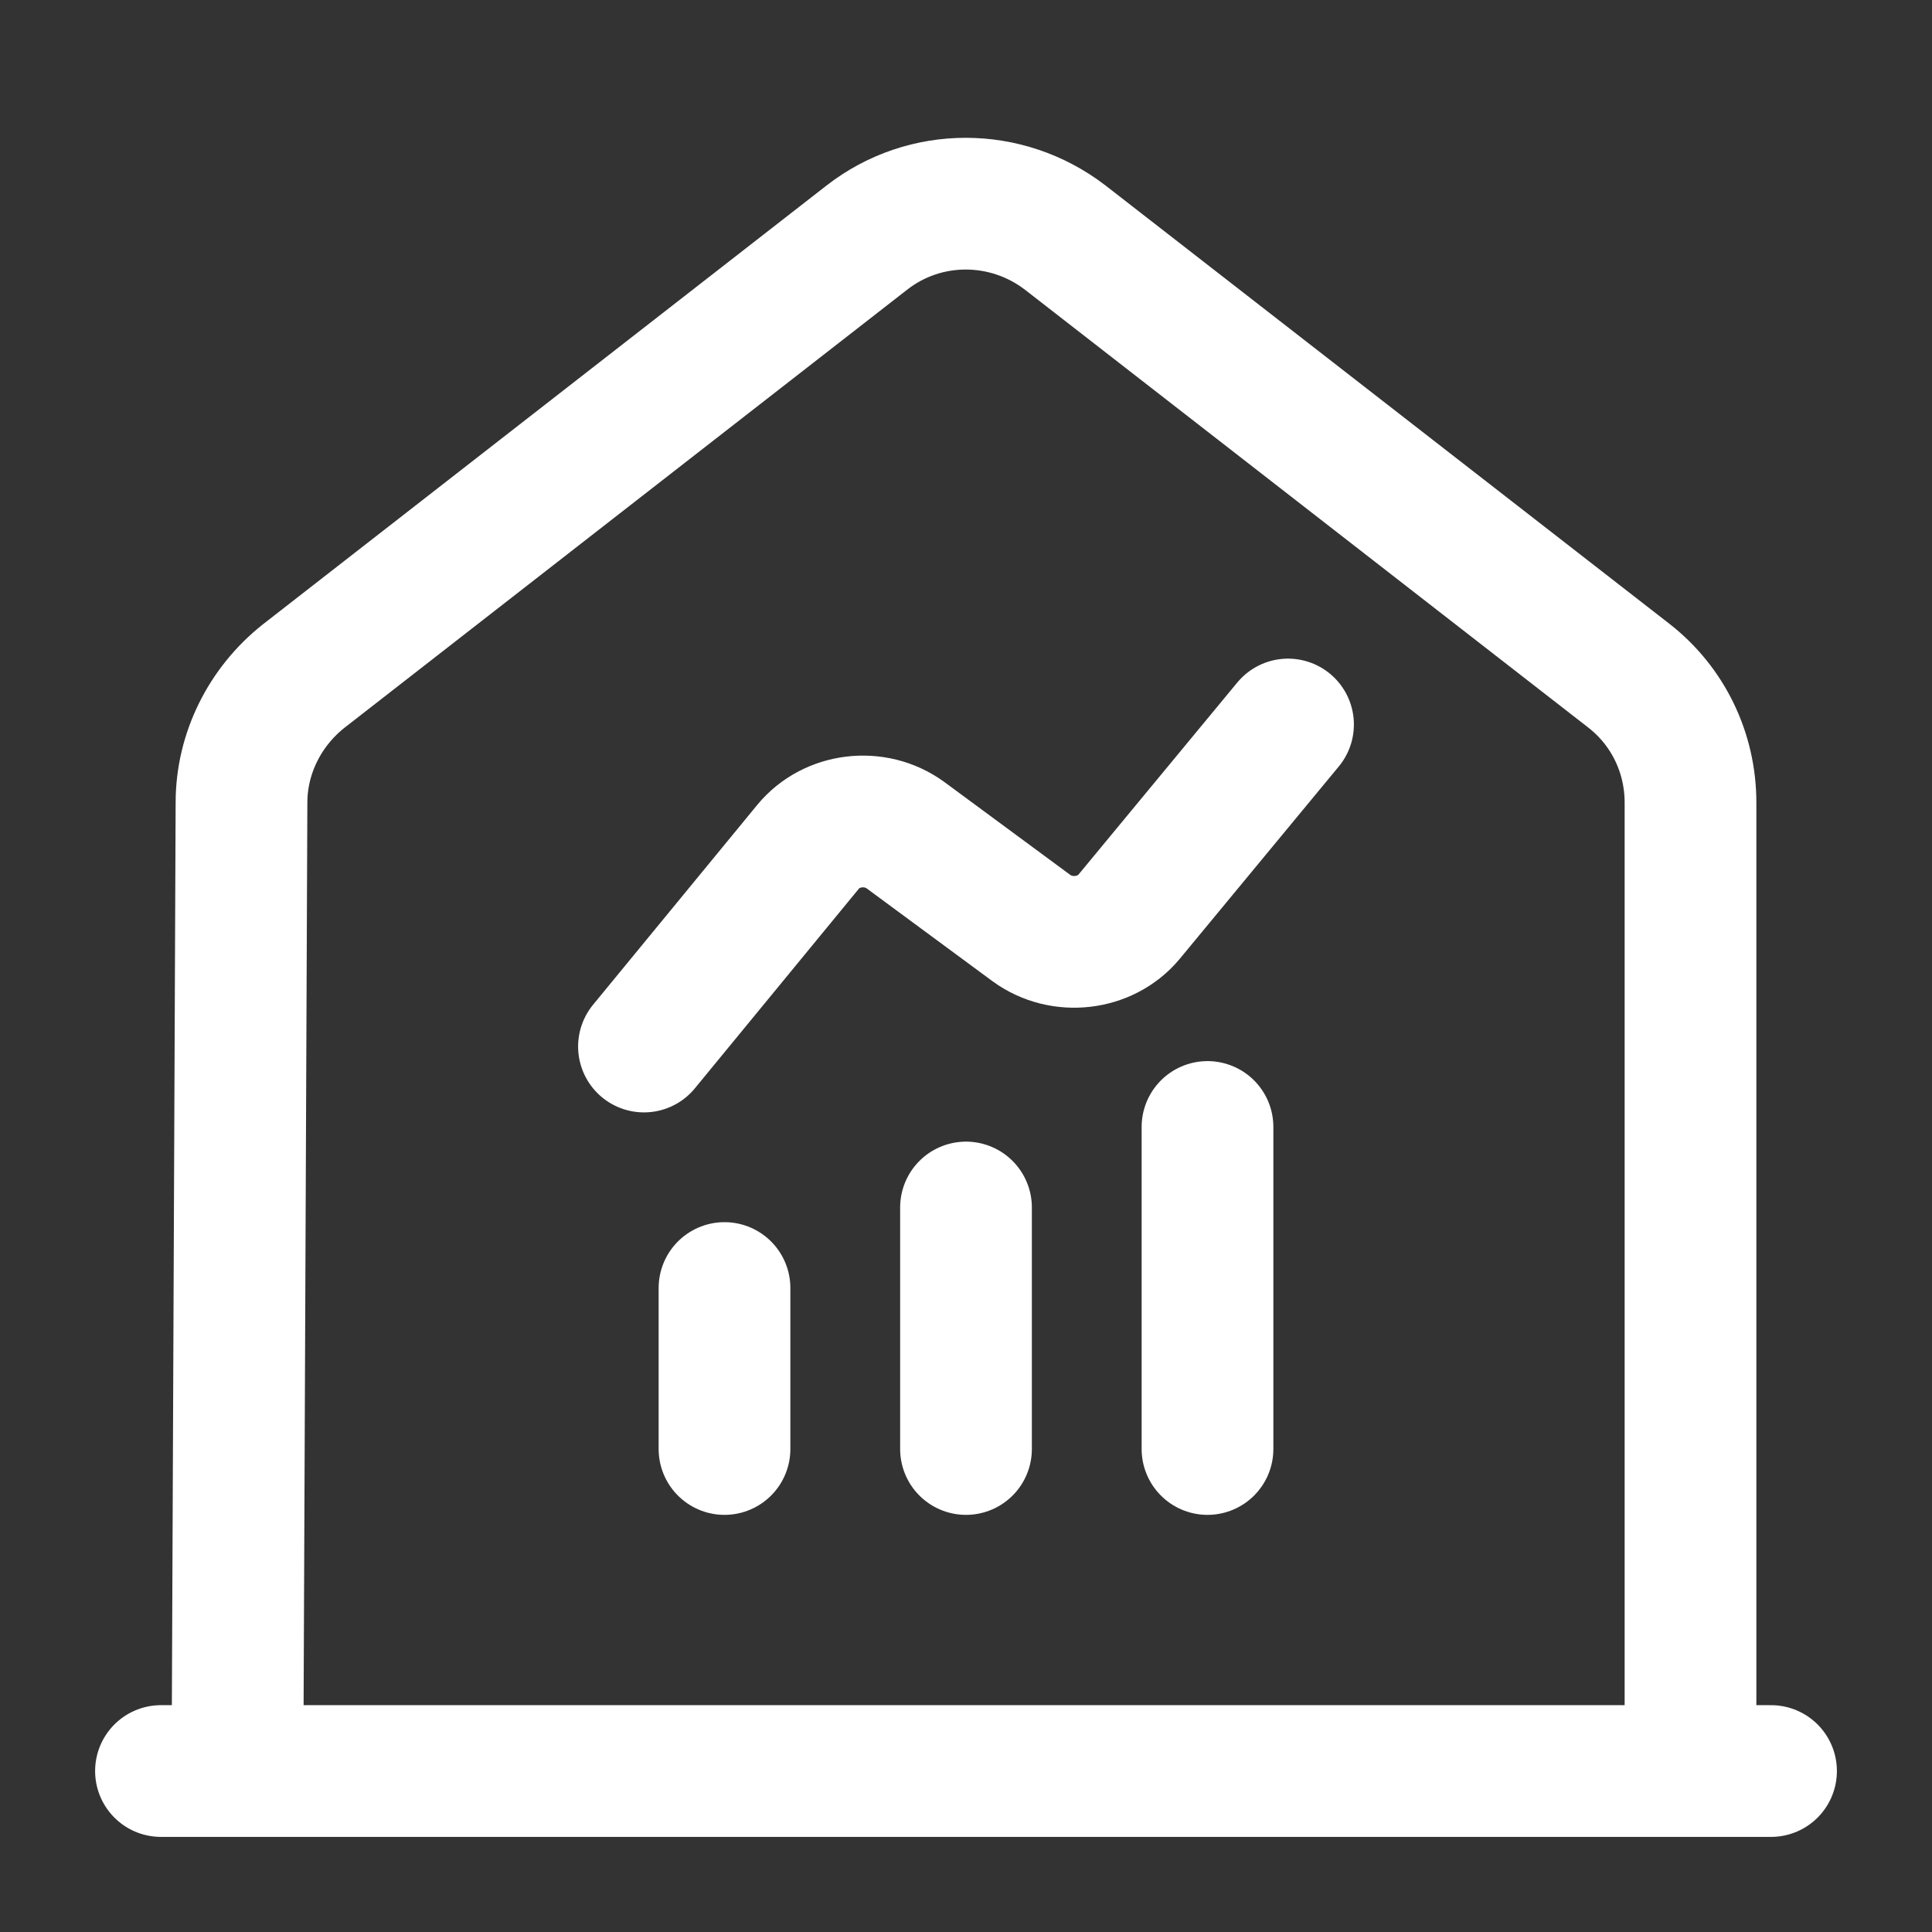 <svg width="22" height="22" viewBox="0 0 22 22" fill="none" xmlns="http://www.w3.org/2000/svg">
<rect x="0" y="0" width="22" height="22" fill="#333333" stroke="none"/>
<path d="M1.833 20.167H20.167" stroke="white" stroke-width="1.5" stroke-miterlimit="10" stroke-linecap="round" stroke-linejoin="round"/>
<path d="M2.704 20.167L2.75 9.139C2.75 8.58 3.016 8.049 3.456 7.7L9.873 2.704C10.533 2.191 11.458 2.191 12.128 2.704L18.544 7.691C18.993 8.039 19.25 8.571 19.25 9.139V20.167" stroke="white" stroke-width="1.5" stroke-miterlimit="10" stroke-linejoin="round"/>
<path d="M7.333 11.917L9.202 9.642C9.469 9.318 9.964 9.259 10.309 9.509L11.746 10.569C12.091 10.82 12.586 10.761 12.853 10.444L14.667 8.25" stroke="white" stroke-width="1.5" stroke-linecap="round" stroke-linejoin="round"/>
<path d="M8.25 16.5V14.667" stroke="white" stroke-width="1.5" stroke-linecap="round"/>
<path d="M11 16.5V13.75" stroke="white" stroke-width="1.5" stroke-linecap="round"/>
<path d="M13.75 16.5V12.833" stroke="white" stroke-width="1.5" stroke-linecap="round"/>
</svg>

